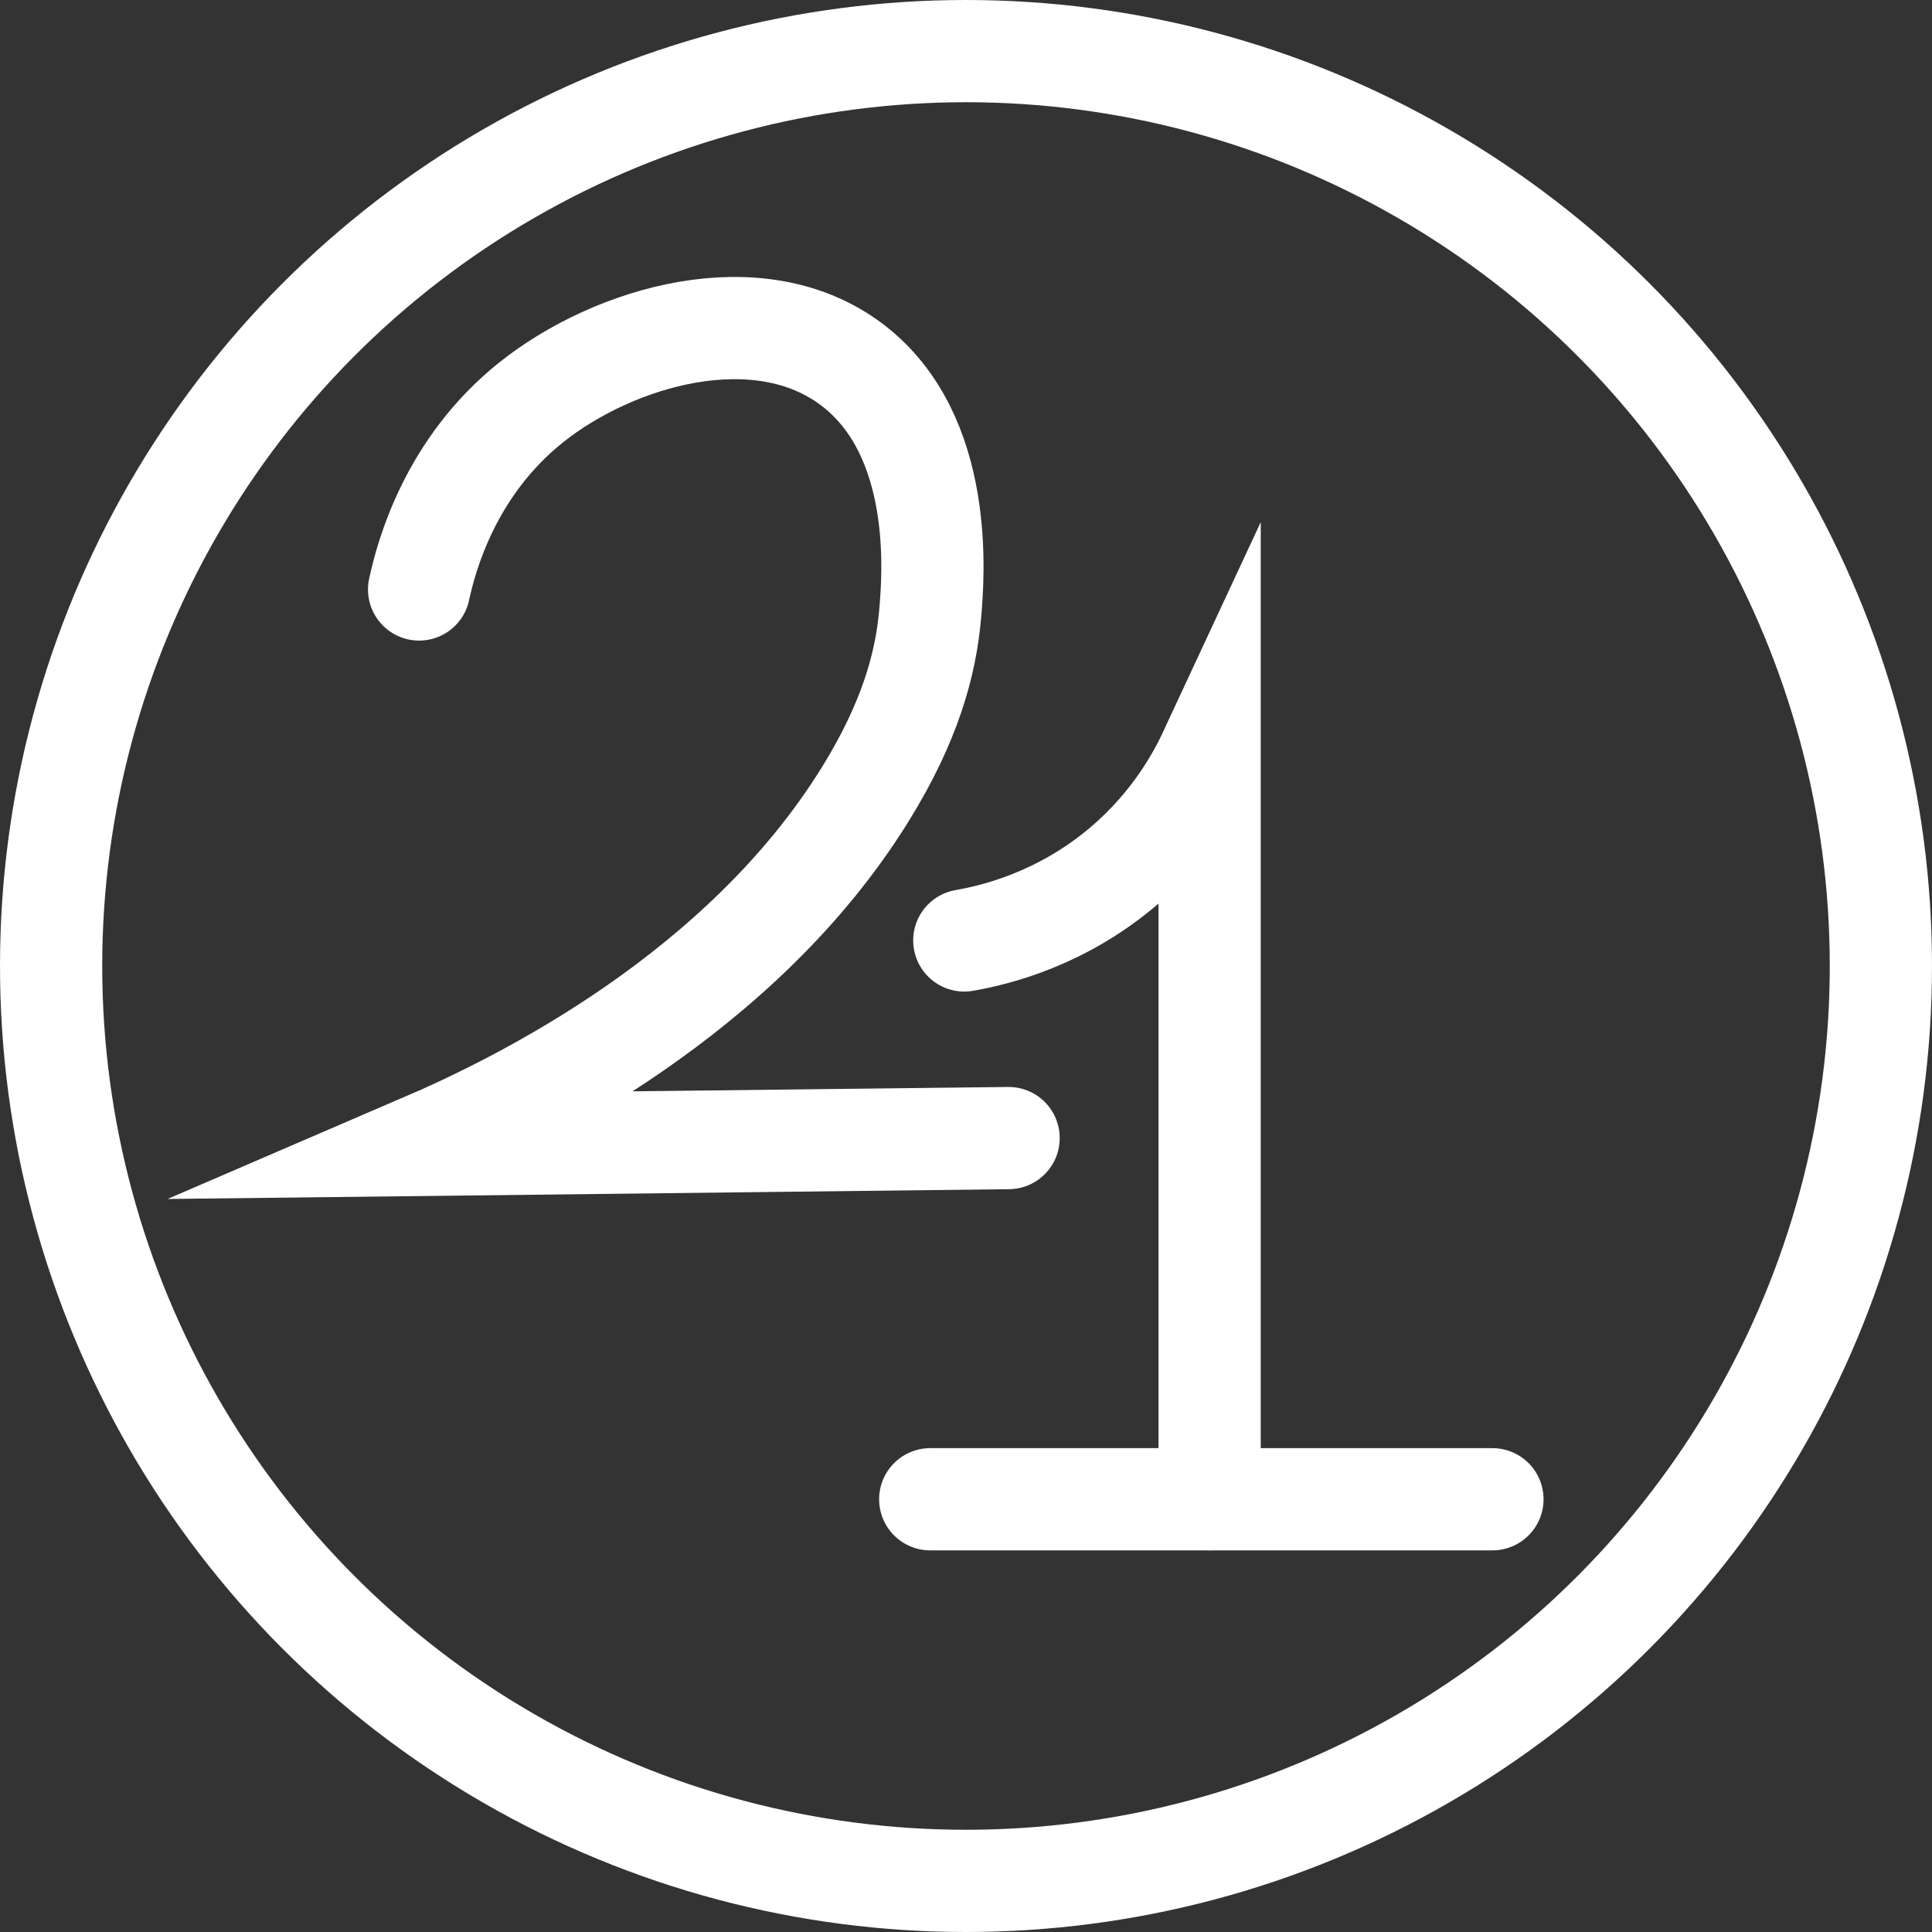 <?xml version="1.0" encoding="UTF-8"?>
<svg xmlns="http://www.w3.org/2000/svg" viewBox="0 0 567 567">
  <rect x="0" y="0" width="567" height="567" fill="#333333" stroke="none"/>
  <defs>
    <style>
      .cls-1 {
        fill: none;
        stroke: #fff;
        stroke-linecap: round;
        stroke-miterlimit: 10;
        stroke-width: 30px;
      }
    </style>
  </defs>
  <g id="Layer_2" data-name="Layer 2">
    <circle class="cls-1" cx="283.5" cy="283.5" r="268.5"/>
  </g>
  <g id="Layer_1" data-name="Layer 1">
    <line class="cls-1" x1="273" y1="440" x2="438" y2="440"/>
    <path class="cls-1" d="m283,276c9.1-1.58,28.6-6.26,47-22,13.88-11.87,21.29-25.03,25-33v219"/>
    <path class="cls-1" d="m123,173c2.1-9.79,9.12-36,33-55,24.21-19.26,66.53-31.74,94-11,27.45,20.72,23.9,62.39,23,73-1.28,14.98-5.98,31.95-19,53-36.3,58.68-101.05,90.54-130,103,57.33-.67,114.67-1.33,172-2"/>
  </g>
</svg>